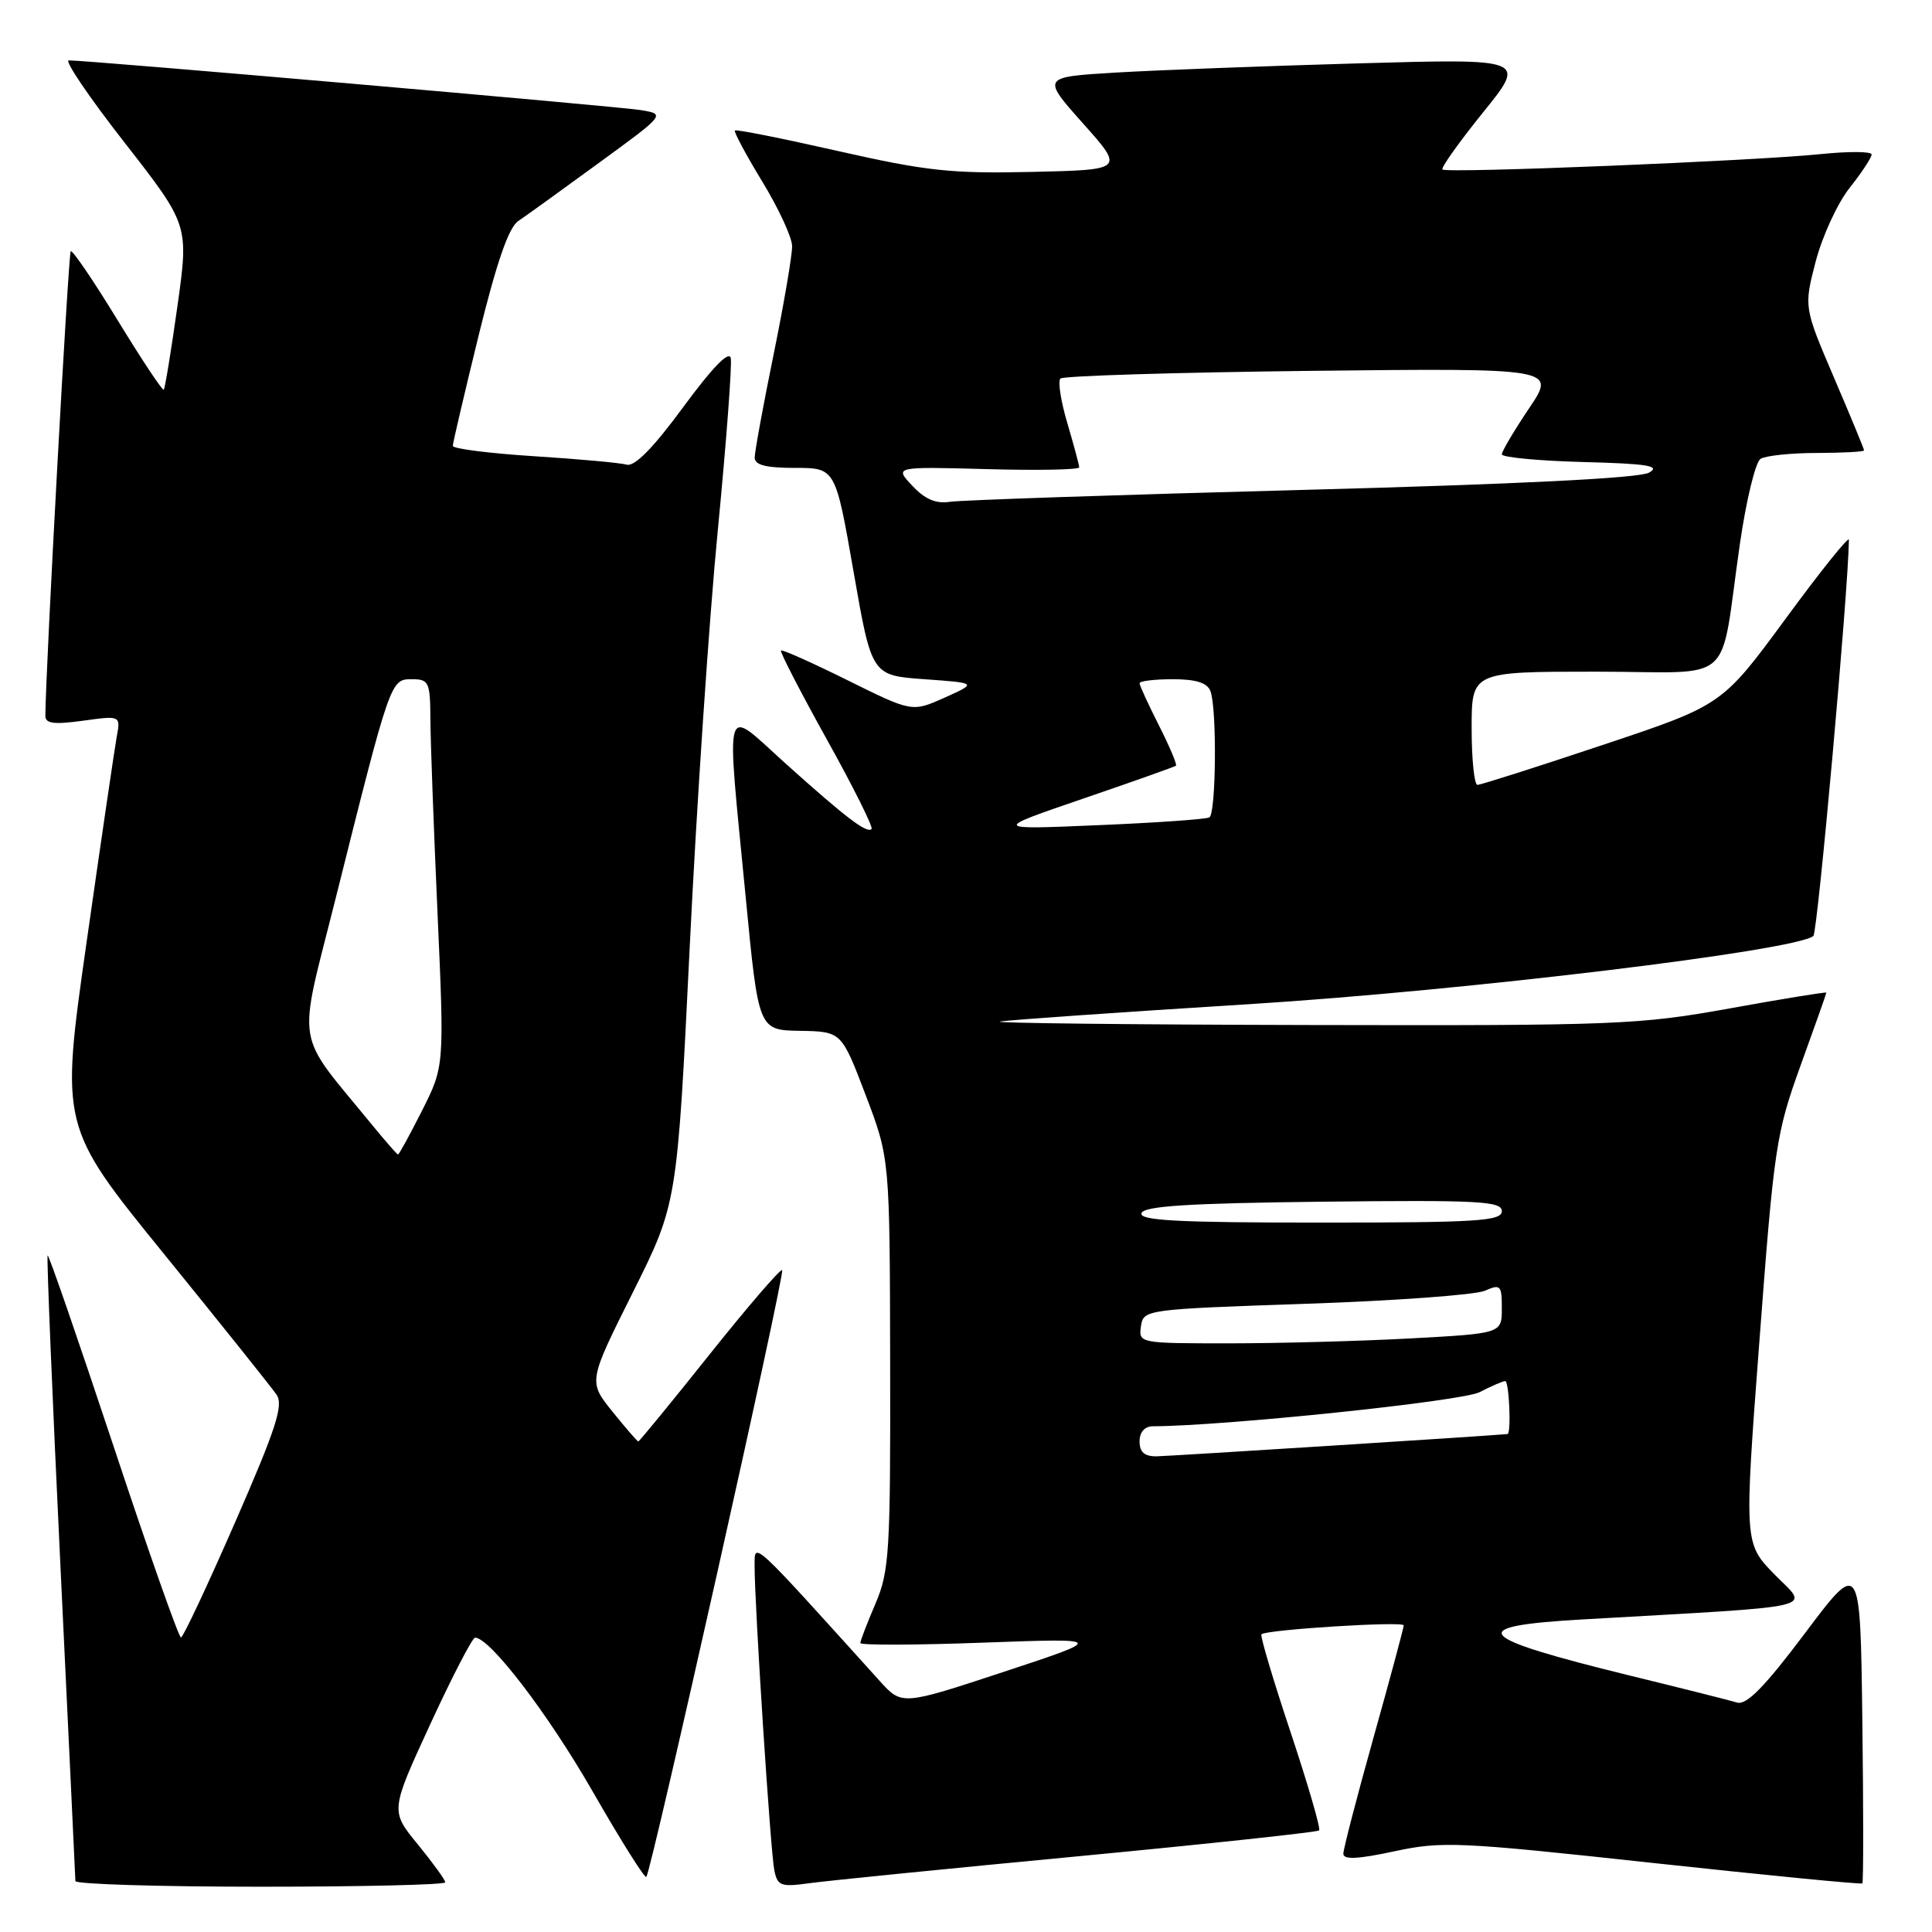 <?xml version="1.0" encoding="UTF-8" standalone="no"?>
<!DOCTYPE svg PUBLIC "-//W3C//DTD SVG 1.1//EN" "http://www.w3.org/Graphics/SVG/1.1/DTD/svg11.dtd" >
<svg xmlns="http://www.w3.org/2000/svg" xmlns:xlink="http://www.w3.org/1999/xlink" version="1.1" viewBox="0 0 256 256">
 <g >
 <path fill="currentColor"
d=" M 59.00 249.42 C 59.00 249.10 57.36 246.84 55.36 244.39 C 51.72 239.95 51.72 239.95 57.01 228.47 C 59.92 222.16 62.59 217.00 62.95 217.00 C 64.91 217.00 72.58 227.02 78.48 237.29 C 82.20 243.78 85.42 248.91 85.64 248.70 C 86.29 248.04 104.05 168.72 103.64 168.30 C 103.42 168.09 99.10 173.11 94.03 179.46 C 88.97 185.81 84.71 191.00 84.58 191.00 C 84.44 191.00 82.90 189.21 81.14 187.03 C 77.95 183.06 77.95 183.06 83.84 171.28 C 89.73 159.50 89.73 159.50 91.39 125.50 C 92.30 106.80 93.97 81.96 95.11 70.29 C 96.24 58.63 97.01 48.35 96.83 47.46 C 96.62 46.40 94.40 48.68 90.55 53.92 C 86.58 59.33 84.09 61.86 83.05 61.57 C 82.20 61.33 76.66 60.82 70.75 60.45 C 64.84 60.07 60.00 59.46 60.00 59.08 C 60.00 58.71 61.54 52.13 63.42 44.46 C 65.80 34.78 67.40 30.14 68.67 29.29 C 69.68 28.61 74.48 25.15 79.35 21.59 C 88.21 15.13 88.21 15.13 84.85 14.58 C 81.82 14.09 11.75 8.00 9.11 8.00 C 8.50 8.00 11.83 12.91 16.51 18.90 C 25.02 29.81 25.02 29.81 23.51 40.57 C 22.68 46.49 21.86 51.47 21.70 51.64 C 21.53 51.80 18.78 47.66 15.58 42.42 C 12.38 37.18 9.59 33.08 9.37 33.29 C 9.06 33.60 6.04 88.83 6.01 94.84 C 6.00 95.88 7.14 96.03 10.99 95.50 C 15.99 94.81 15.99 94.81 15.46 97.66 C 15.18 99.22 13.38 111.47 11.47 124.87 C 8.00 149.25 8.00 149.25 21.75 166.18 C 29.31 175.49 36.02 183.88 36.65 184.81 C 37.59 186.19 36.57 189.32 31.15 201.72 C 27.49 210.09 24.27 216.96 23.98 216.97 C 23.69 216.99 19.66 205.55 15.02 191.55 C 10.37 177.55 6.46 166.21 6.31 166.35 C 6.17 166.50 6.93 185.04 8.01 207.56 C 9.09 230.08 9.98 248.84 9.99 249.25 C 10.00 249.66 21.02 250.00 34.50 250.00 C 47.98 250.00 59.00 249.74 59.00 249.42 Z  M 142.94 245.96 C 160.23 244.31 174.56 242.77 174.79 242.54 C 175.02 242.31 173.31 236.44 171.00 229.50 C 168.69 222.56 166.95 216.73 167.15 216.55 C 167.82 215.93 186.00 214.79 186.00 215.37 C 186.00 215.69 184.20 222.38 182.00 230.23 C 179.80 238.08 178.00 245.01 178.00 245.63 C 178.00 246.44 179.91 246.35 184.75 245.31 C 191.07 243.95 193.25 244.05 219.00 246.85 C 234.12 248.49 246.62 249.71 246.77 249.56 C 246.92 249.41 246.92 239.70 246.77 227.97 C 246.50 206.66 246.50 206.66 239.19 216.38 C 233.86 223.48 231.43 225.96 230.19 225.60 C 229.26 225.32 222.88 223.71 216.00 222.03 C 195.14 216.91 193.94 215.48 209.75 214.58 C 242.07 212.73 239.69 213.28 235.16 208.65 C 231.10 204.50 231.10 204.50 233.14 177.57 C 235.07 151.97 235.34 150.17 238.58 141.20 C 240.46 136.01 242.00 131.66 242.00 131.53 C 242.00 131.41 236.26 132.34 229.25 133.61 C 217.16 135.79 214.27 135.91 173.50 135.82 C 149.85 135.77 131.40 135.56 132.50 135.36 C 133.60 135.16 148.45 134.12 165.50 133.06 C 194.21 131.26 238.02 125.96 240.28 124.02 C 240.85 123.52 244.92 78.18 244.99 71.52 C 245.00 70.98 241.22 75.69 236.60 81.99 C 228.19 93.43 228.19 93.43 212.37 98.71 C 203.67 101.62 196.20 104.00 195.77 104.00 C 195.35 104.00 195.00 100.62 195.00 96.50 C 195.00 89.00 195.00 89.00 211.45 89.00 C 230.33 89.00 227.75 91.30 230.55 72.04 C 231.38 66.29 232.61 61.23 233.28 60.80 C 233.95 60.38 237.31 60.02 240.75 60.02 C 244.19 60.01 247.00 59.86 247.00 59.68 C 247.00 59.50 245.21 55.16 243.01 50.03 C 239.02 40.70 239.02 40.70 240.59 34.64 C 241.46 31.31 243.48 26.92 245.08 24.90 C 246.69 22.87 248.00 20.88 248.00 20.47 C 248.00 20.06 244.96 20.04 241.25 20.42 C 232.53 21.32 191.65 22.99 191.13 22.46 C 190.91 22.24 193.33 18.84 196.50 14.91 C 202.28 7.76 202.28 7.76 179.89 8.40 C 167.58 8.75 153.12 9.30 147.77 9.62 C 138.03 10.21 138.03 10.21 143.51 16.36 C 148.98 22.50 148.98 22.50 136.72 22.78 C 126.04 23.02 122.74 22.66 111.08 20.02 C 103.71 18.35 97.55 17.12 97.38 17.29 C 97.21 17.46 98.84 20.50 101.00 24.05 C 103.16 27.60 104.95 31.45 104.96 32.61 C 104.98 33.77 103.88 40.25 102.50 47.00 C 101.12 53.75 100.00 59.89 100.00 60.64 C 100.00 61.62 101.50 62.00 105.35 62.00 C 110.70 62.00 110.70 62.00 113.10 75.75 C 115.50 89.50 115.50 89.50 122.49 90.00 C 129.49 90.50 129.49 90.50 125.17 92.44 C 120.85 94.37 120.85 94.37 112.31 90.14 C 107.61 87.81 103.64 86.03 103.48 86.20 C 103.32 86.36 106.05 91.66 109.55 97.96 C 113.06 104.26 115.72 109.61 115.49 109.85 C 114.86 110.47 112.10 108.36 104.07 101.15 C 95.72 93.64 96.21 91.97 98.82 119.00 C 100.51 136.50 100.51 136.50 106.01 136.59 C 111.50 136.69 111.50 136.69 114.70 145.09 C 117.90 153.50 117.90 153.50 117.95 180.67 C 118.00 205.68 117.84 208.20 116.00 212.50 C 114.90 215.07 114.00 217.41 114.00 217.71 C 114.00 218.01 121.31 217.99 130.25 217.66 C 146.50 217.07 146.50 217.07 133.00 221.53 C 119.50 225.98 119.50 225.98 116.57 222.74 C 99.30 203.62 100.01 204.27 99.99 207.50 C 99.97 212.48 102.09 245.33 102.60 247.81 C 103.02 249.90 103.46 250.06 107.28 249.53 C 109.60 249.21 125.65 247.60 142.94 245.96 Z  M 49.45 149.23 C 38.87 136.28 39.38 139.40 44.51 118.90 C 51.74 90.02 51.75 90.00 54.57 90.00 C 56.83 90.00 57.00 90.37 57.03 95.25 C 57.04 98.14 57.47 109.68 57.97 120.90 C 58.88 141.29 58.88 141.29 55.93 147.15 C 54.30 150.37 52.87 152.99 52.74 152.98 C 52.61 152.97 51.13 151.28 49.45 149.23 Z  M 151.00 191.00 C 151.00 189.76 151.67 189.00 152.75 188.99 C 162.29 188.95 193.73 185.67 196.05 184.47 C 197.62 183.66 199.15 183.00 199.45 183.00 C 199.97 183.00 200.27 189.98 199.75 190.02 C 196.36 190.32 154.83 192.95 153.25 192.97 C 151.66 192.99 151.00 192.42 151.00 191.00 Z  M 151.18 175.75 C 151.50 173.52 151.72 173.49 173.00 172.76 C 184.82 172.36 195.51 171.58 196.75 171.03 C 198.83 170.12 199.00 170.29 199.00 173.37 C 199.00 176.69 199.00 176.69 186.84 177.35 C 180.16 177.71 169.33 178.00 162.77 178.00 C 150.99 178.00 150.86 177.98 151.18 175.75 Z  M 151.25 160.75 C 151.56 159.81 157.48 159.43 175.33 159.23 C 195.95 159.00 199.00 159.16 199.00 160.48 C 199.00 161.80 195.79 162.00 174.92 162.00 C 156.09 162.00 150.92 161.73 151.25 160.75 Z  M 143.50 105.83 C 150.10 103.57 155.64 101.61 155.82 101.46 C 155.99 101.32 154.98 98.92 153.57 96.13 C 152.16 93.35 151.00 90.83 151.00 90.53 C 151.00 90.24 152.98 90.00 155.39 90.00 C 158.48 90.00 159.97 90.47 160.39 91.58 C 161.26 93.85 161.14 107.80 160.25 108.31 C 159.84 108.55 153.20 109.02 145.50 109.34 C 131.50 109.94 131.50 109.94 143.50 105.83 Z  M 120.88 64.36 C 118.50 61.83 118.50 61.83 130.75 62.16 C 137.49 62.35 143.00 62.24 143.00 61.93 C 143.00 61.62 142.29 58.99 141.43 56.08 C 140.57 53.18 140.15 50.51 140.51 50.16 C 140.87 49.80 155.79 49.35 173.68 49.14 C 206.20 48.78 206.20 48.78 202.60 54.12 C 200.62 57.07 199.00 59.80 199.00 60.20 C 199.00 60.60 203.84 61.06 209.75 61.22 C 218.33 61.44 220.10 61.73 218.50 62.63 C 217.20 63.36 201.13 64.16 172.50 64.92 C 148.30 65.56 127.32 66.27 125.88 66.49 C 124.02 66.78 122.56 66.16 120.88 64.36 Z "/>
</g>
</svg>